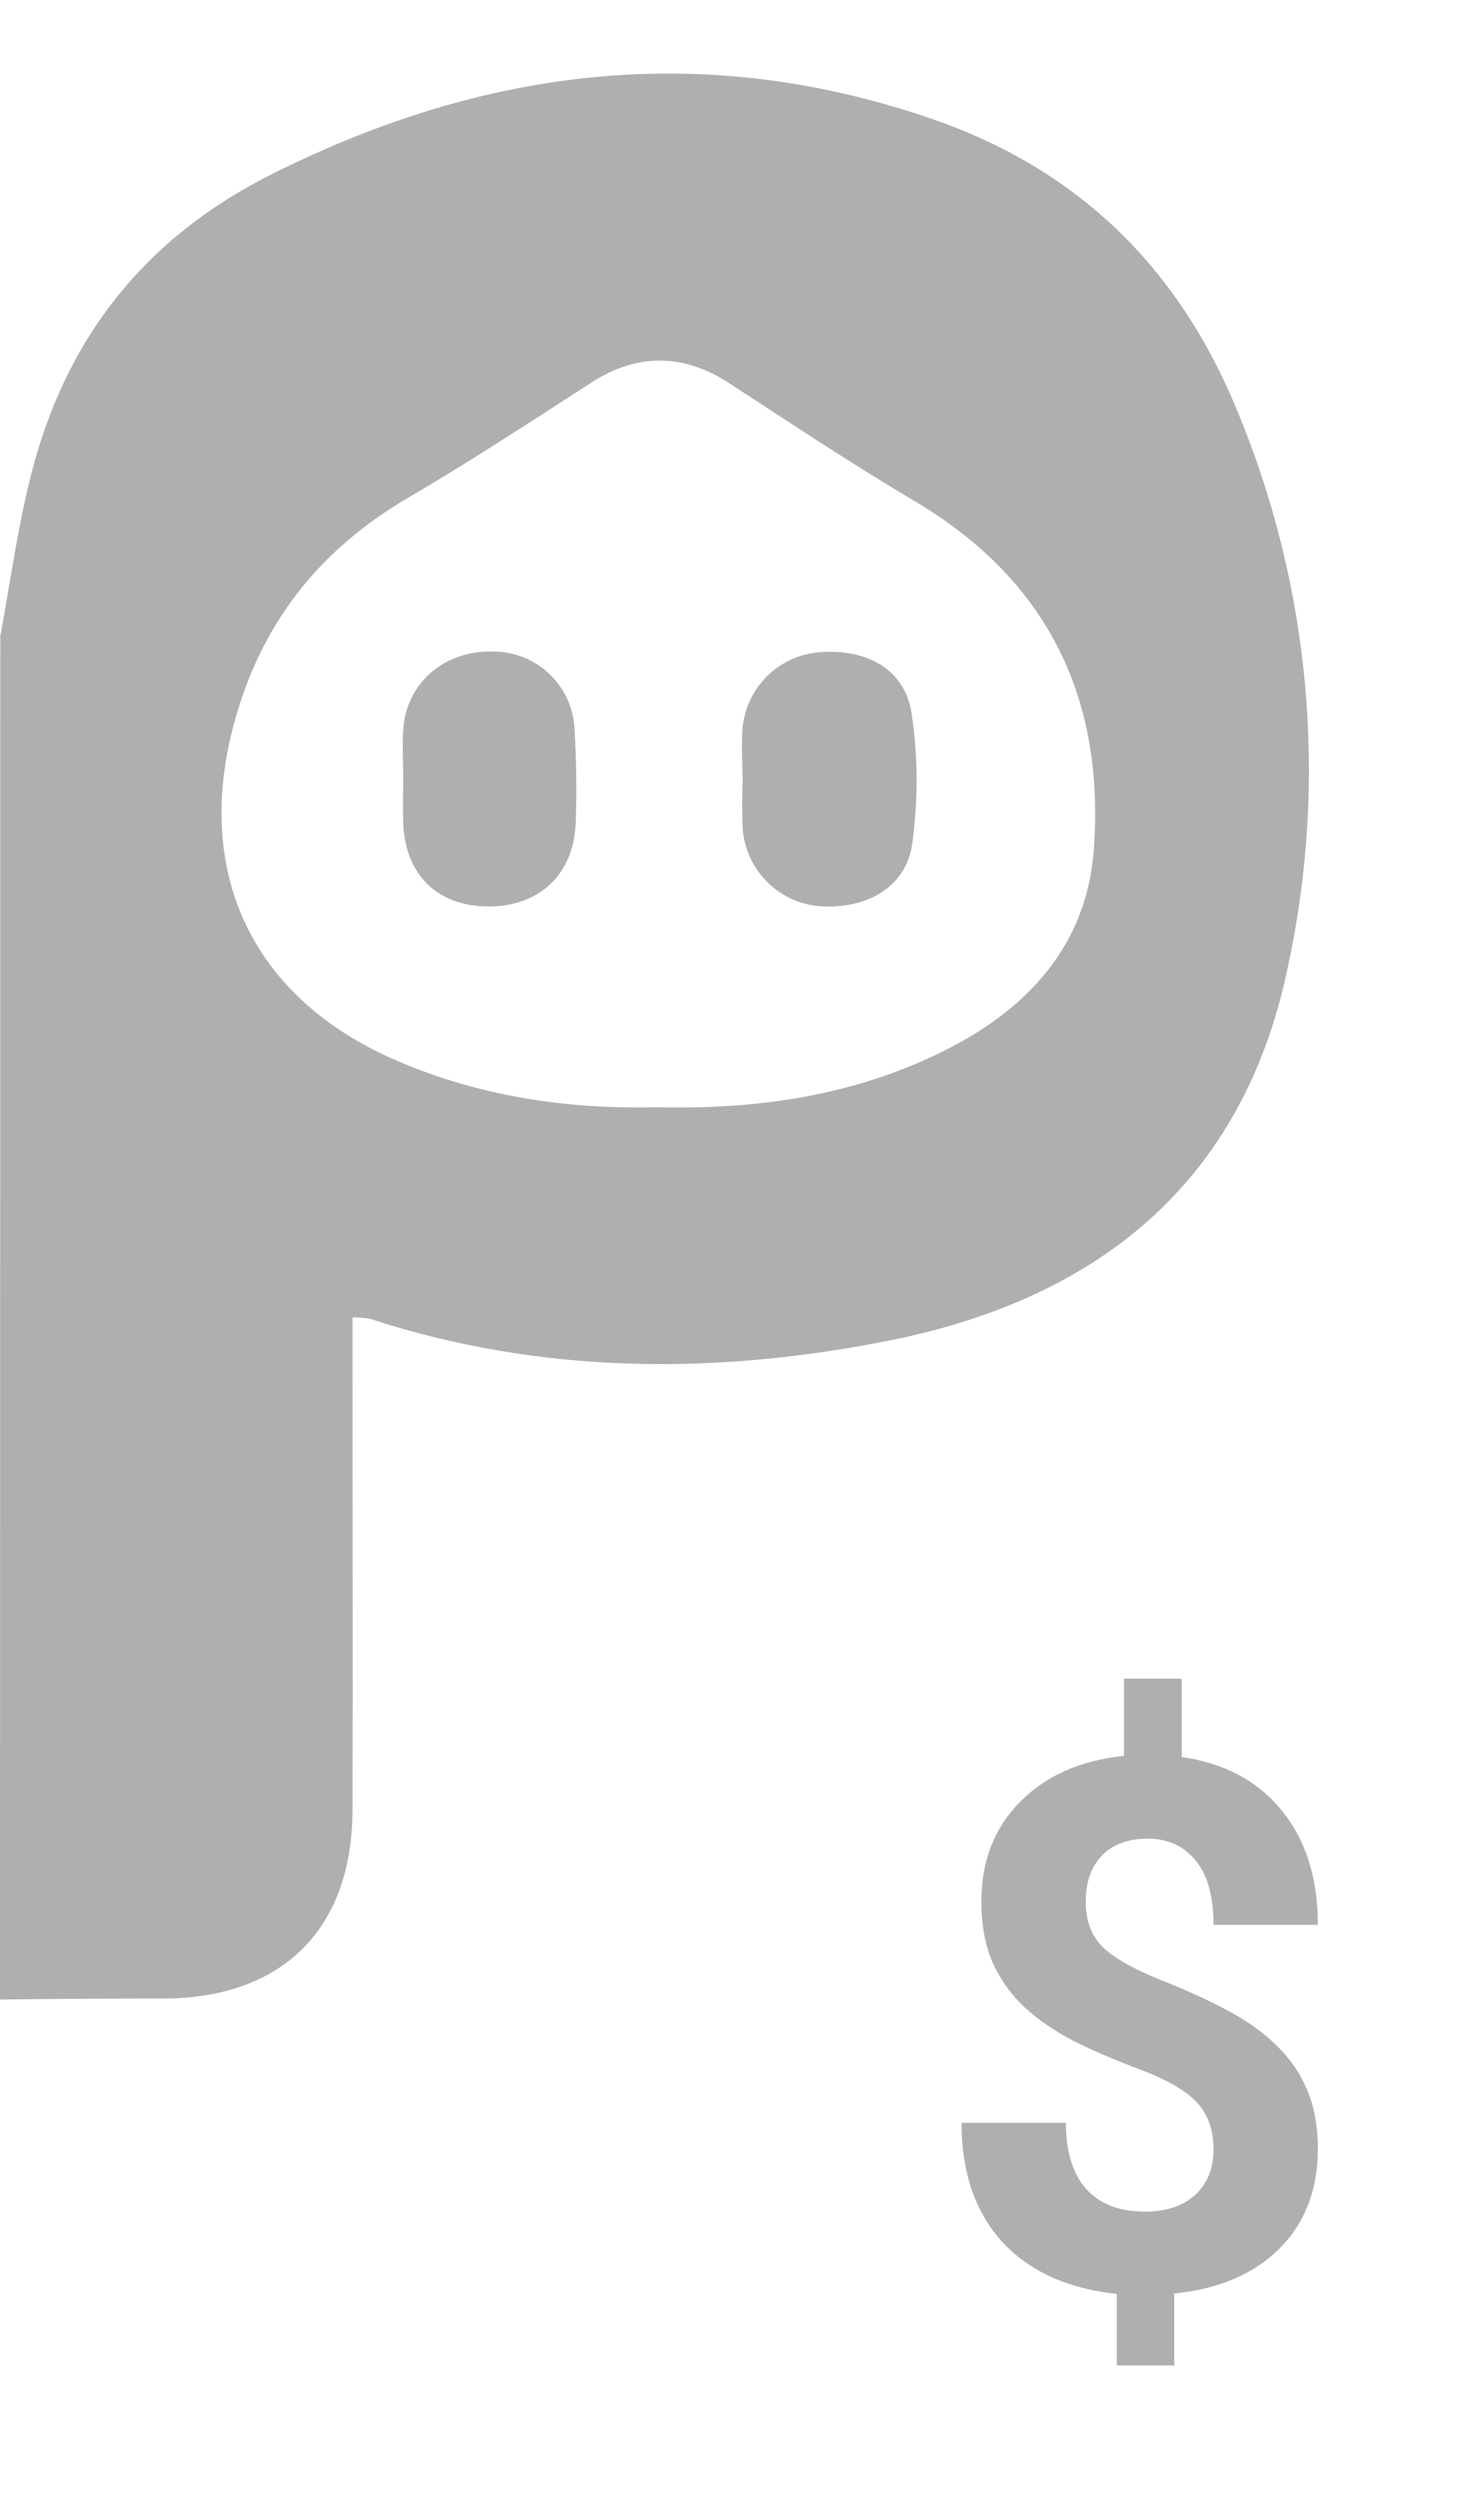 <svg width="10" height="17" viewBox="0 0 10 17" fill="none" xmlns="http://www.w3.org/2000/svg">
<path d="M8.255 14.617C8.255 14.482 8.217 14.376 8.142 14.297C8.069 14.217 7.942 14.144 7.764 14.076C7.586 14.009 7.432 13.943 7.302 13.878C7.173 13.81 7.062 13.734 6.969 13.649C6.877 13.563 6.805 13.461 6.752 13.345C6.702 13.229 6.676 13.09 6.676 12.93C6.676 12.653 6.765 12.427 6.942 12.25C7.118 12.073 7.353 11.97 7.646 11.94V11.415H8.039V11.948C8.329 11.989 8.556 12.11 8.719 12.311C8.883 12.511 8.965 12.77 8.965 13.089H8.255C8.255 12.893 8.214 12.747 8.132 12.65C8.052 12.552 7.944 12.503 7.808 12.503C7.674 12.503 7.57 12.541 7.496 12.618C7.423 12.693 7.386 12.798 7.386 12.932C7.386 13.057 7.422 13.157 7.494 13.232C7.566 13.307 7.699 13.384 7.894 13.463C8.091 13.541 8.252 13.616 8.378 13.686C8.504 13.755 8.61 13.834 8.697 13.922C8.784 14.009 8.85 14.108 8.896 14.221C8.942 14.333 8.965 14.463 8.965 14.612C8.965 14.89 8.878 15.116 8.704 15.29C8.531 15.463 8.292 15.565 7.988 15.596V16.085H7.597V15.599C7.262 15.563 7.001 15.444 6.816 15.243C6.633 15.04 6.541 14.771 6.541 14.435H7.251C7.251 14.63 7.297 14.78 7.388 14.884C7.482 14.988 7.615 15.039 7.789 15.039C7.933 15.039 8.046 15.001 8.13 14.926C8.213 14.849 8.255 14.746 8.255 14.617Z" fill="#AFAFB1"/>
<path d="M0.002 4.327C0.069 3.963 0.119 3.596 0.209 3.238C0.443 2.303 0.985 1.613 1.86 1.179C3.3 0.46 4.773 0.277 6.315 0.8C7.322 1.14 8.01 1.808 8.413 2.784C8.915 3.986 9.036 5.313 8.759 6.585C8.453 8.045 7.466 8.835 6.043 9.117C4.858 9.352 3.676 9.346 2.513 8.967C2.475 8.961 2.437 8.958 2.398 8.958C2.398 9.101 2.398 9.239 2.398 9.375C2.398 10.352 2.401 11.328 2.398 12.305C2.398 13.115 1.923 13.586 1.119 13.59C0.746 13.59 0.373 13.592 0 13.597L0.002 4.327ZM4.468 7.529C5.159 7.546 5.816 7.449 6.427 7.143C6.995 6.859 7.394 6.424 7.441 5.776C7.516 4.756 7.132 3.949 6.229 3.412C5.798 3.157 5.38 2.879 4.961 2.606C4.649 2.403 4.335 2.4 4.024 2.601C3.611 2.867 3.2 3.137 2.776 3.385C2.167 3.742 1.772 4.244 1.589 4.931C1.323 5.93 1.709 6.767 2.657 7.194C3.24 7.454 3.85 7.544 4.468 7.529Z" fill="#AFAFB1"/>
<path d="M5.051 5.29C5.051 5.178 5.042 5.066 5.051 4.954C5.063 4.819 5.122 4.693 5.218 4.598C5.315 4.503 5.441 4.445 5.576 4.435C5.901 4.41 6.157 4.553 6.202 4.854C6.245 5.146 6.246 5.443 6.206 5.735C6.167 6.028 5.904 6.181 5.585 6.163C5.45 6.154 5.322 6.098 5.225 6.003C5.127 5.909 5.067 5.783 5.053 5.648C5.047 5.528 5.047 5.407 5.053 5.287L5.051 5.29Z" fill="#AFAFB1"/>
<path d="M2.743 5.294C2.743 5.182 2.736 5.069 2.743 4.957C2.767 4.644 3.019 4.426 3.345 4.43C3.49 4.428 3.63 4.482 3.735 4.581C3.841 4.68 3.903 4.817 3.909 4.962C3.92 5.174 3.925 5.388 3.916 5.601C3.901 5.949 3.667 6.164 3.323 6.164C2.98 6.164 2.757 5.952 2.743 5.599C2.739 5.498 2.743 5.396 2.743 5.294Z" fill="#AFAFB1"/>
</svg>
